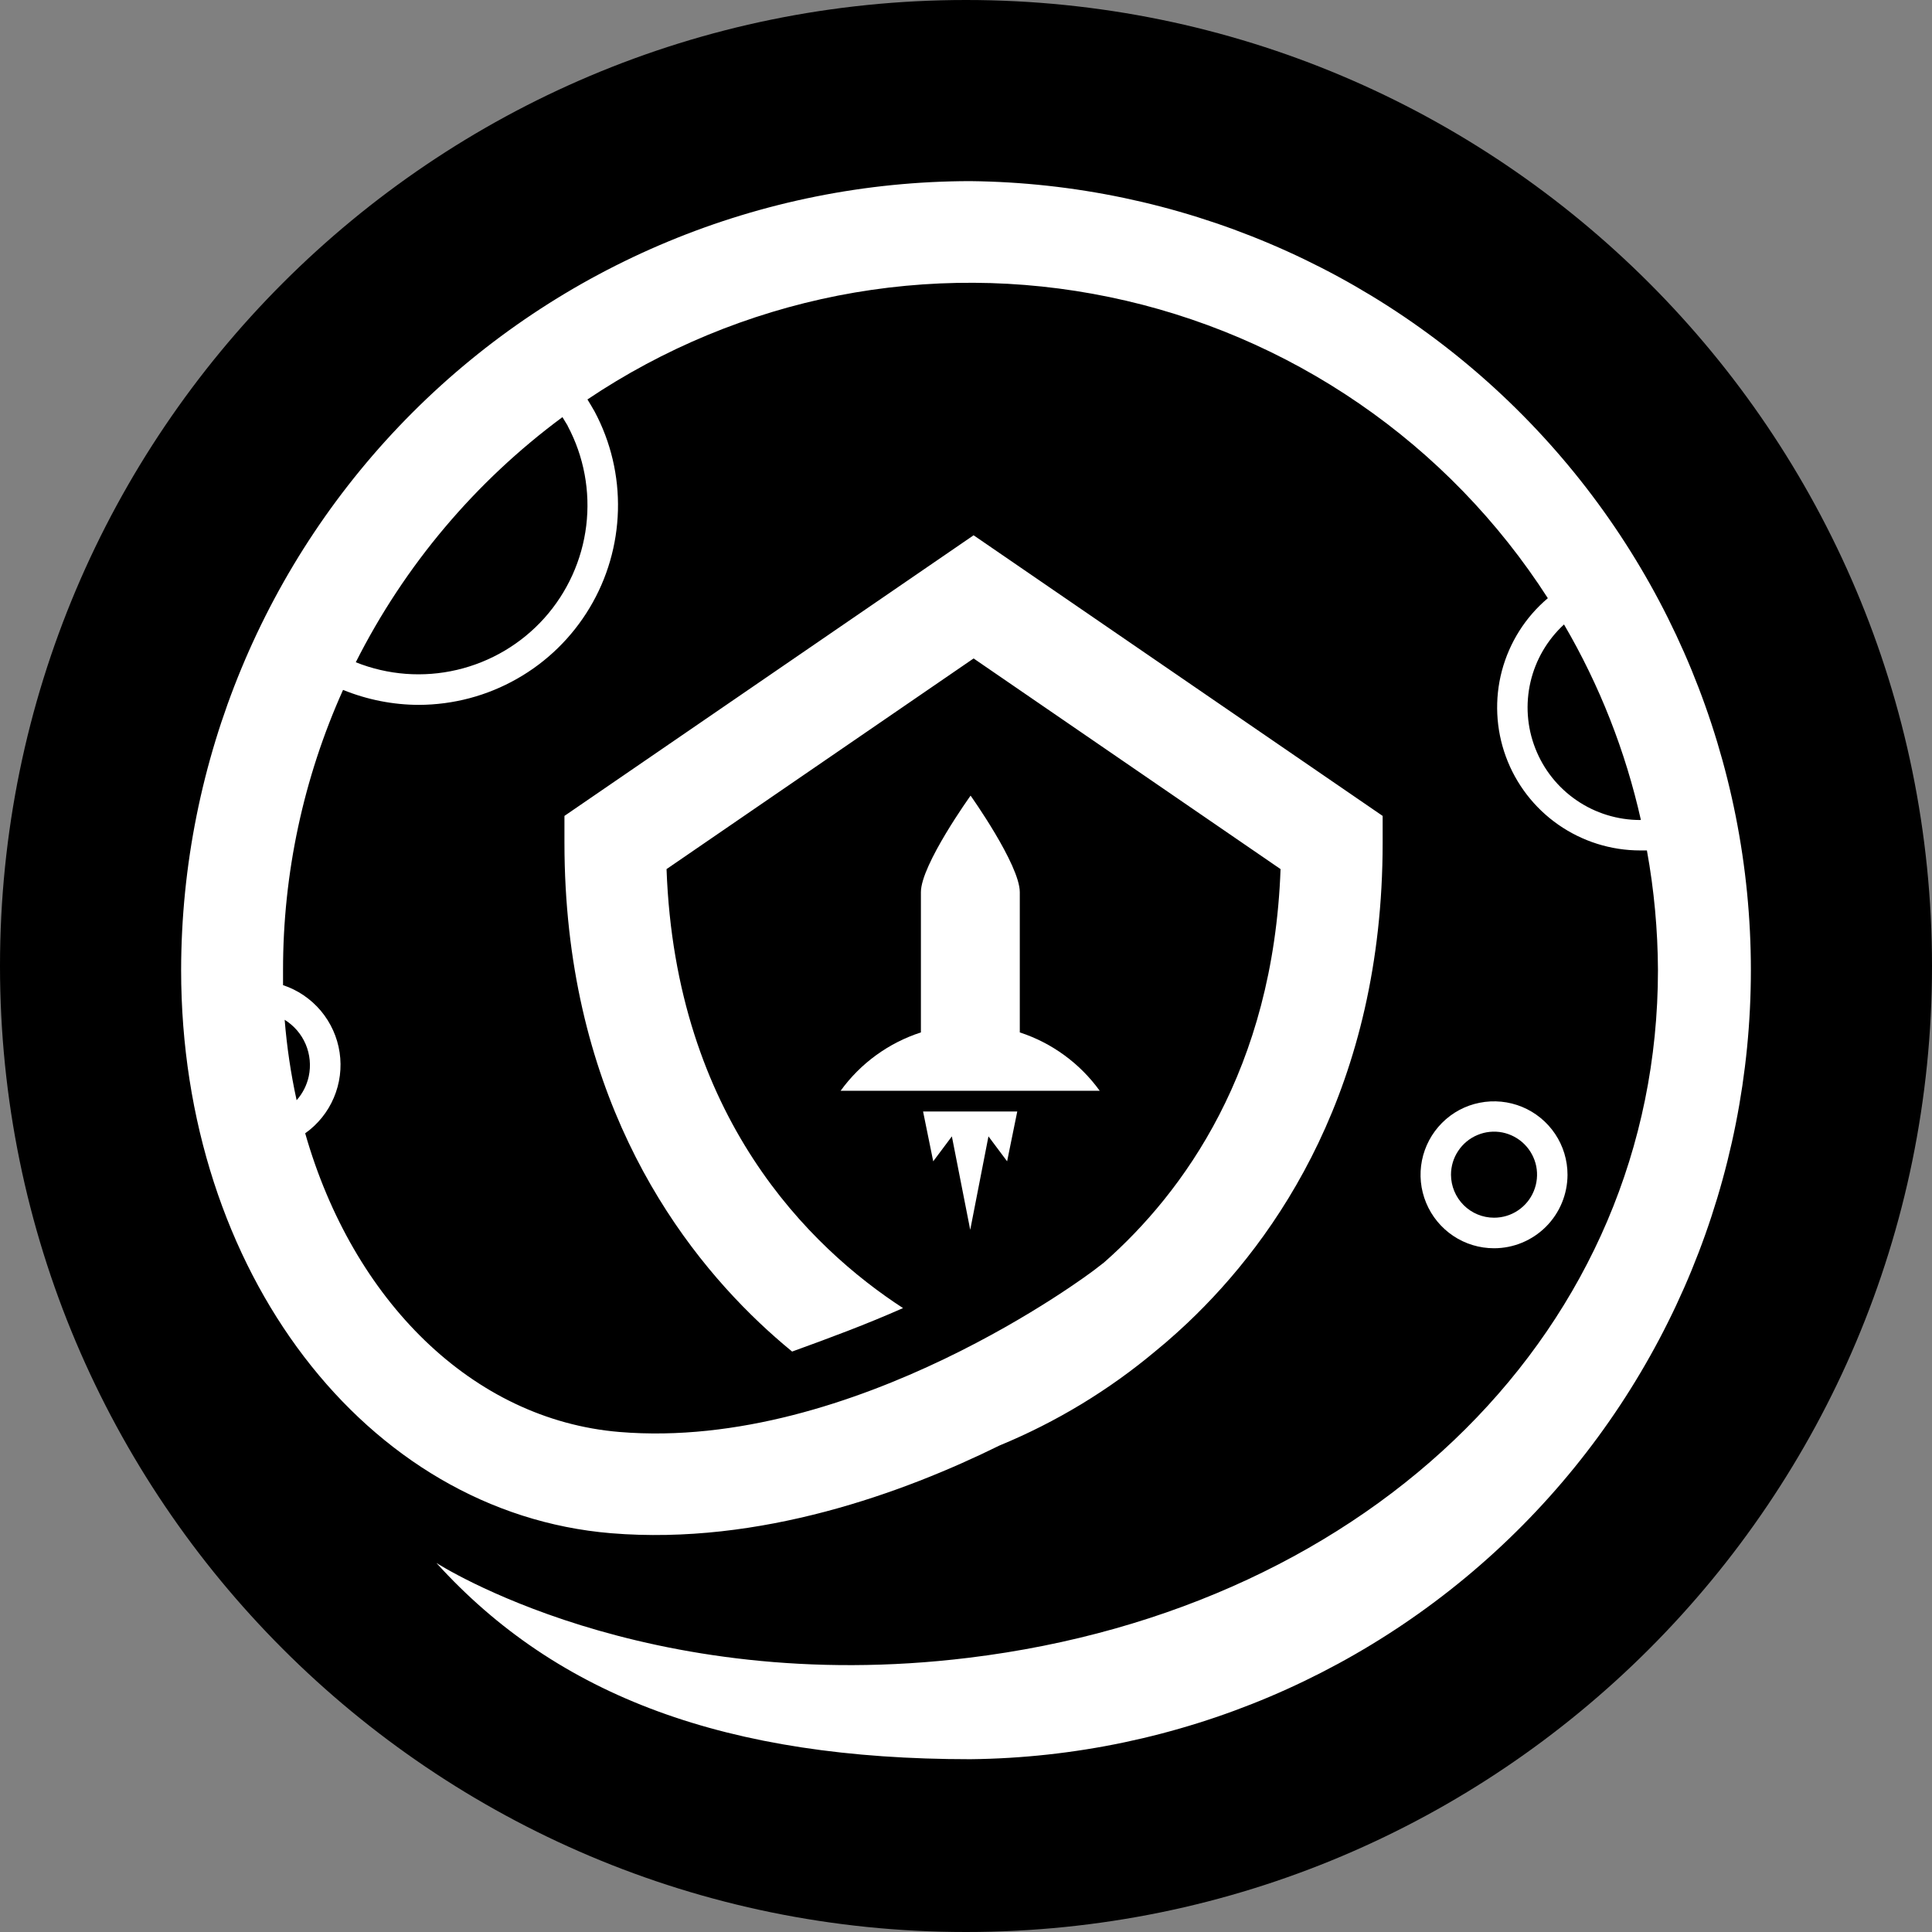 <svg width="32" height="32" viewBox="0 0 32 32" fill="none" xmlns="http://www.w3.org/2000/svg">
<rect x="0" y="0" width="32" height="32" fill="#808080" stroke="none"/>
<path d="M16 32C24.837 32 32 24.837 32 16C32 7.163 24.837 0 16 0C7.163 0 0 7.163 0 16C0 24.837 7.163 32 16 32Z" fill="black"/>
<path d="M15.289 18.41L15.457 19.235L15.766 18.822L16.07 20.37L16.372 18.822L16.681 19.235L16.849 18.41H15.289Z" fill="white"/>
<path d="M16.891 17.1V14.777C16.891 14.324 16.076 13.178 16.076 13.178C16.076 13.178 15.253 14.324 15.253 14.777V17.1C14.718 17.273 14.252 17.612 13.923 18.067H18.215C17.887 17.613 17.424 17.274 16.891 17.1V17.1Z" fill="white"/>
<path d="M25.963 19.458C25.963 19.217 25.892 18.982 25.758 18.782C25.624 18.582 25.434 18.426 25.212 18.334C24.989 18.242 24.744 18.218 24.508 18.265C24.272 18.311 24.055 18.427 23.885 18.598C23.715 18.768 23.599 18.985 23.552 19.221C23.505 19.457 23.529 19.701 23.622 19.924C23.714 20.146 23.87 20.336 24.07 20.47C24.27 20.604 24.505 20.675 24.746 20.675C25.069 20.675 25.378 20.546 25.606 20.318C25.834 20.09 25.962 19.781 25.963 19.458ZM24.033 19.458C24.033 19.317 24.074 19.179 24.153 19.062C24.231 18.944 24.342 18.853 24.472 18.799C24.602 18.744 24.746 18.73 24.884 18.757C25.022 18.785 25.149 18.852 25.249 18.952C25.349 19.052 25.417 19.179 25.445 19.317C25.472 19.455 25.458 19.599 25.404 19.729C25.351 19.859 25.259 19.971 25.142 20.049C25.025 20.128 24.887 20.169 24.746 20.169C24.557 20.169 24.376 20.094 24.243 19.961C24.109 19.827 24.034 19.647 24.033 19.458V19.458Z" fill="white"/>
<path d="M16.07 3C12.605 3.004 9.283 4.382 6.833 6.832C4.383 9.282 3.004 12.604 3 16.068C3 21.051 6.061 25.058 10.121 25.395C12.591 25.599 14.98 24.719 16.553 23.943C17.492 23.556 18.366 23.027 19.144 22.374L19.313 22.233C19.44 22.123 19.558 22.017 19.671 21.91C21.145 20.514 22.901 18.001 22.901 13.959V13.514L16.126 8.866L9.349 13.514V13.957C9.349 18 11.105 20.512 12.579 21.909C12.751 22.072 12.932 22.232 13.12 22.386C13.739 22.162 14.355 21.933 14.957 21.666C13.418 20.666 11.188 18.505 11.04 14.395L16.126 10.906L21.21 14.395C21.09 17.717 19.596 19.757 18.288 20.909L18.125 21.035C18.086 21.065 14.161 24.042 10.26 23.718C7.821 23.515 5.843 21.533 5.055 18.771C5.265 18.622 5.429 18.418 5.529 18.182C5.63 17.945 5.663 17.686 5.625 17.432C5.587 17.177 5.479 16.939 5.314 16.742C5.149 16.546 4.932 16.398 4.688 16.317C4.688 16.234 4.688 16.153 4.688 16.068C4.687 14.468 5.026 12.886 5.682 11.427C6.081 11.589 6.507 11.674 6.938 11.675C7.508 11.673 8.068 11.525 8.563 11.243C9.059 10.962 9.473 10.557 9.766 10.068C10.059 9.58 10.22 9.023 10.235 8.454C10.25 7.884 10.117 7.32 9.849 6.817C9.811 6.748 9.77 6.683 9.73 6.616C10.985 5.773 12.397 5.188 13.881 4.896C15.366 4.605 16.893 4.613 18.375 4.92C19.856 5.226 21.262 5.825 22.509 6.682C23.756 7.538 24.819 8.635 25.637 9.908C25.266 10.221 25.001 10.641 24.876 11.111C24.752 11.58 24.775 12.076 24.942 12.532C25.109 12.988 25.412 13.381 25.81 13.659C26.208 13.937 26.682 14.086 27.168 14.086C27.204 14.086 27.242 14.086 27.278 14.086C27.397 14.74 27.458 15.403 27.461 16.068C27.461 21.972 22.763 26.638 16.046 27.458C10.673 28.117 7.228 25.887 7.228 25.887C9.237 28.105 12.047 29.138 16.071 29.138C19.513 29.101 22.801 27.708 25.222 25.261C27.643 22.814 29 19.51 29 16.068C29 12.626 27.642 9.323 25.221 6.877C22.8 4.43 19.512 3.037 16.07 3V3ZM5.114 17.827C5.082 17.974 5.013 18.111 4.913 18.223C4.817 17.784 4.751 17.339 4.715 16.891C4.87 16.987 4.992 17.129 5.063 17.296C5.134 17.464 5.152 17.649 5.114 17.827V17.827ZM9.402 7.054C9.672 7.56 9.779 8.137 9.71 8.707C9.641 9.276 9.398 9.811 9.016 10.238C8.633 10.665 8.128 10.964 7.569 11.095C7.011 11.226 6.426 11.182 5.893 10.969C6.7 9.367 7.873 7.976 9.316 6.909C9.342 6.956 9.376 7.004 9.404 7.054H9.402ZM27.168 13.582C26.792 13.582 26.425 13.469 26.115 13.257C25.804 13.045 25.565 12.744 25.429 12.394C25.292 12.044 25.265 11.661 25.35 11.295C25.435 10.929 25.629 10.597 25.905 10.343C26.494 11.35 26.923 12.442 27.178 13.58L27.168 13.582Z" fill="white"/>
</svg>
